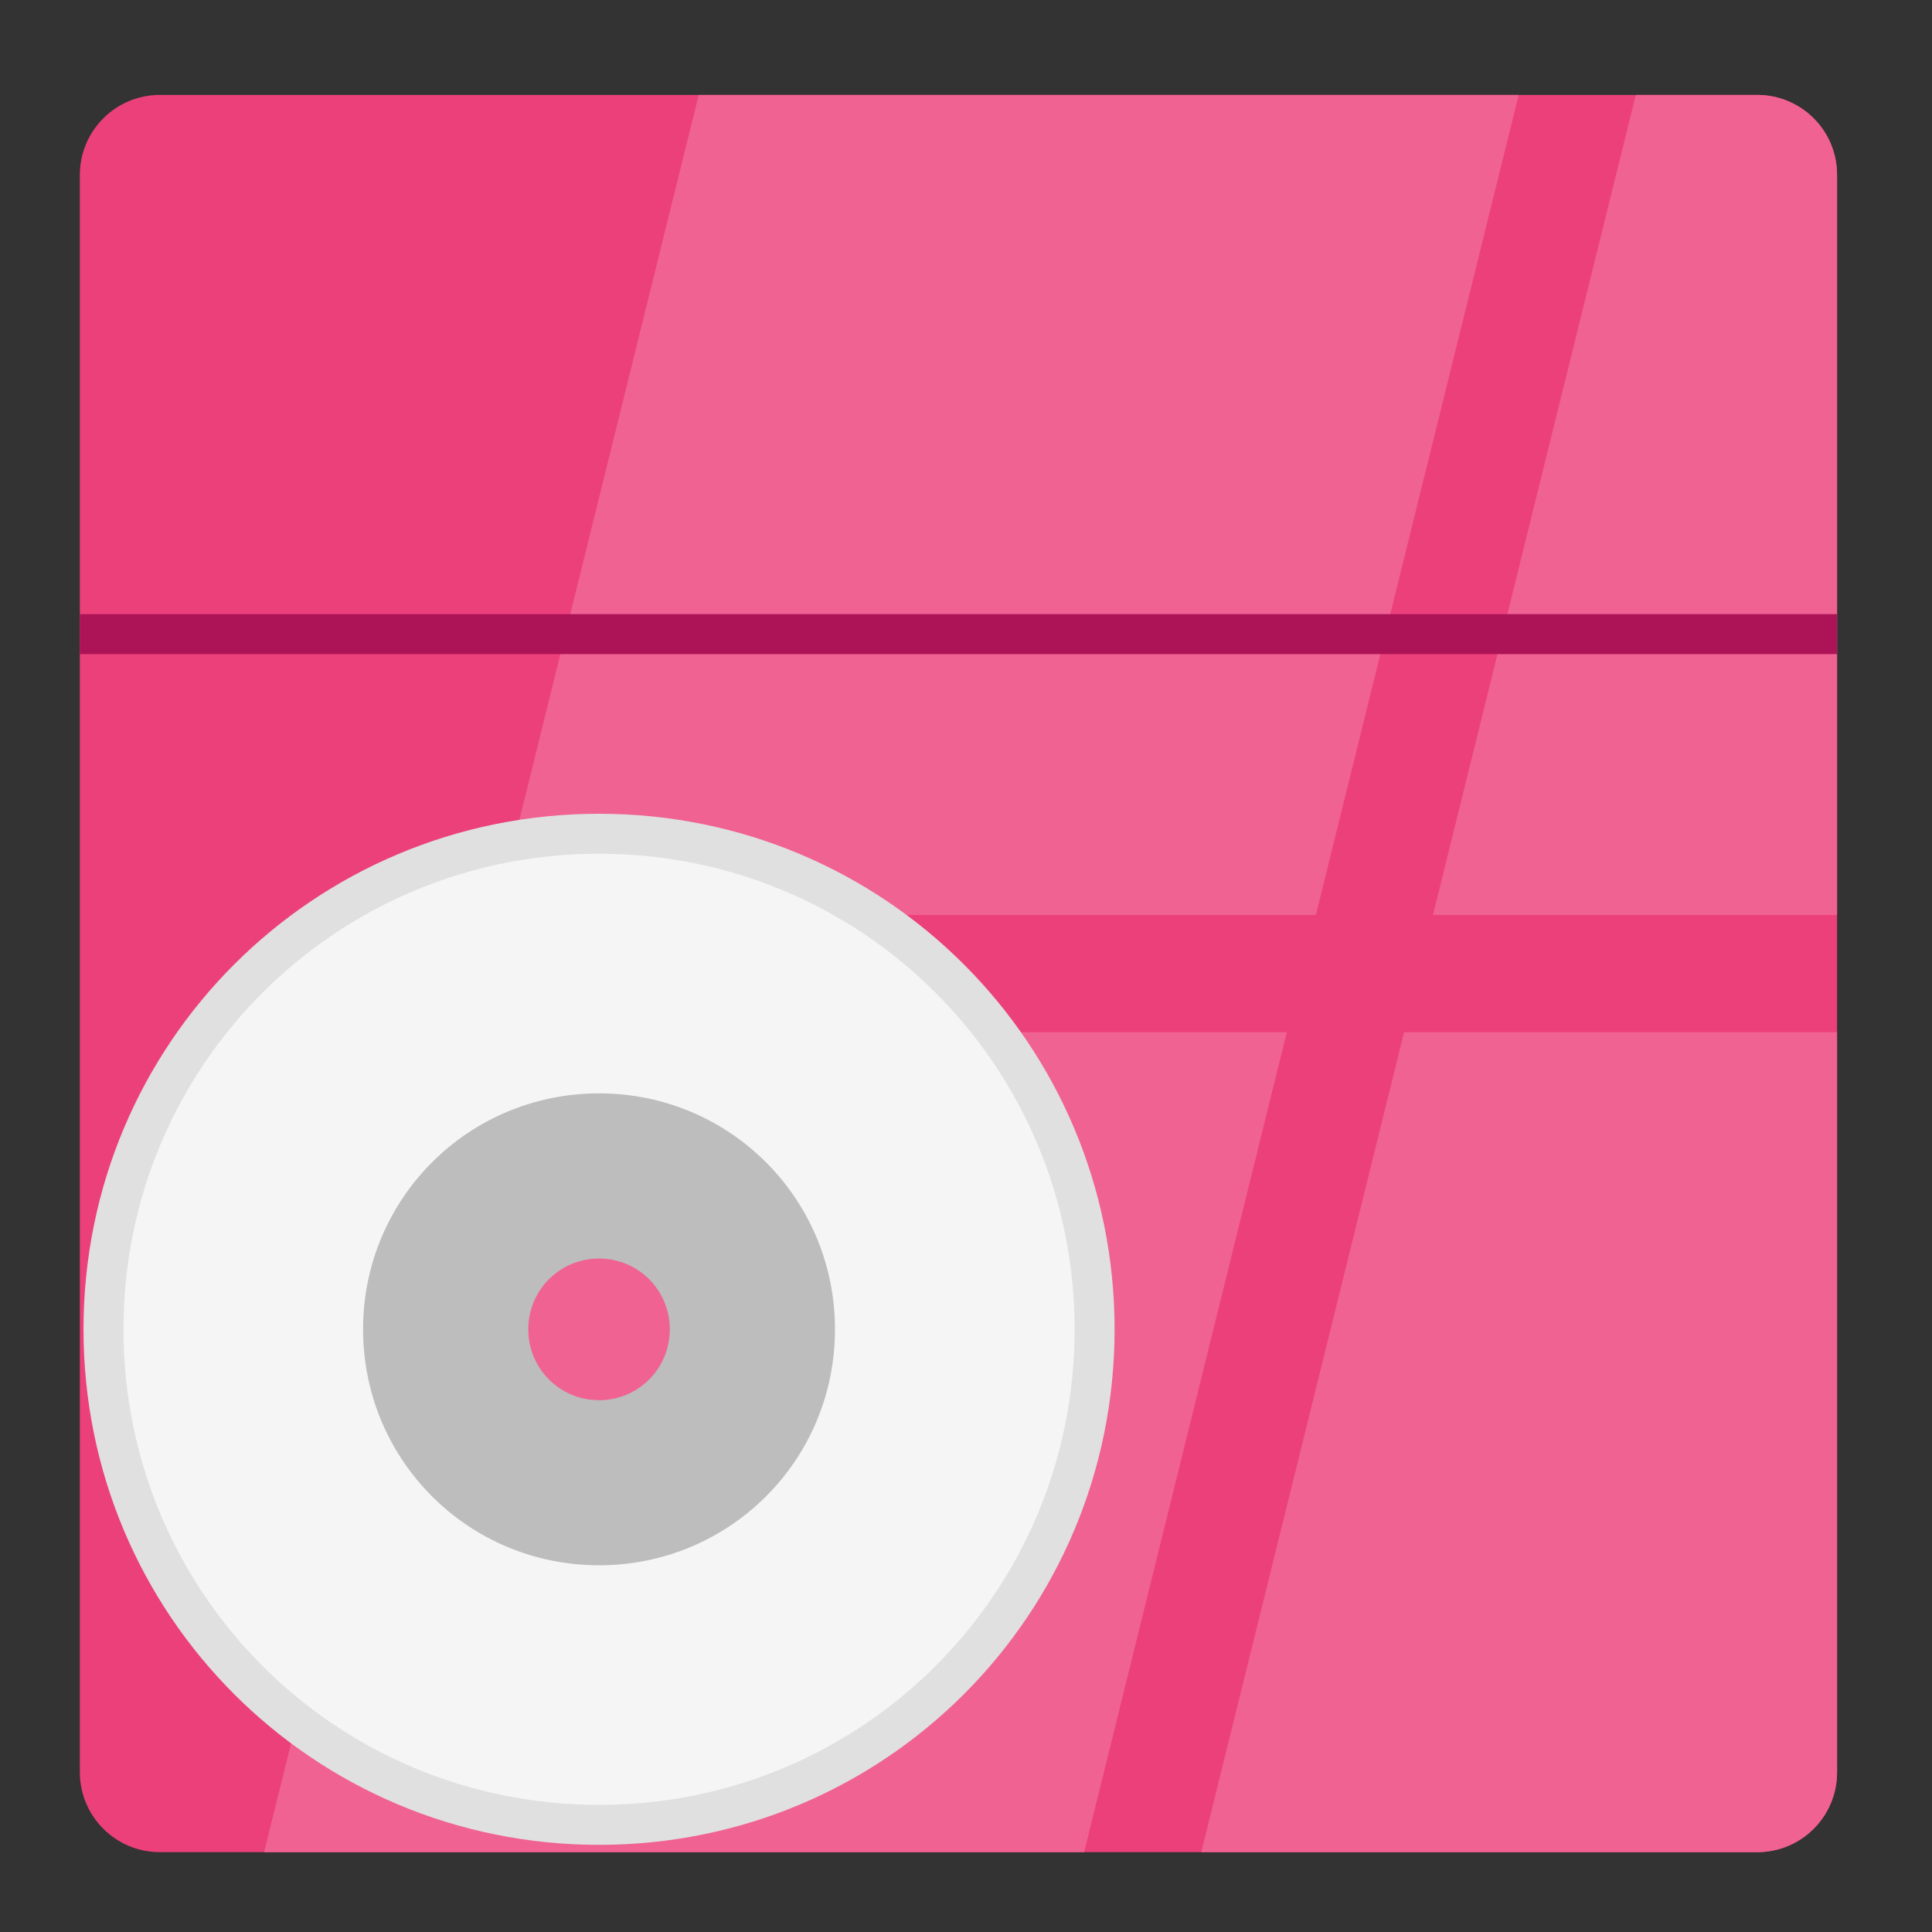 <?xml version="1.0" encoding="UTF-8"?>
<svg xmlns="http://www.w3.org/2000/svg" xmlns:xlink="http://www.w3.org/1999/xlink" width="64px" height="64px" viewBox="0 0 64 64" version="1.1">
<rect x="0" y="0" width="64" height="64" fill="#333333" stroke="none"/>
<g id="surface1">
<path style=" stroke:none;fill-rule:nonzero;fill:rgb(92.549%,25.098%,47.843%);fill-opacity:1;" d="M 5.293 3.145 L 58.207 3.145 C 59.668 3.145 60.855 4.332 60.855 5.793 L 60.855 58.707 C 60.855 60.168 59.668 61.355 58.207 61.355 L 5.293 61.355 C 3.832 61.355 2.645 60.168 2.645 58.707 L 2.645 5.793 C 2.645 4.332 3.832 3.145 5.293 3.145 Z M 5.293 3.145 "/>
<path style=" stroke:none;fill-rule:nonzero;fill:rgb(94.118%,38.431%,57.255%);fill-opacity:1;" d="M 23.145 3.145 L 16.426 30.309 L 43.59 30.309 L 50.309 3.145 Z M 54.188 3.145 L 47.469 30.309 L 60.855 30.309 L 60.855 5.793 C 60.855 4.324 59.676 3.145 58.207 3.145 Z M 15.465 34.191 L 8.75 61.355 L 35.914 61.355 L 42.629 34.191 Z M 46.512 34.191 L 39.793 61.355 L 58.207 61.355 C 59.676 61.355 60.855 60.176 60.855 58.707 L 60.855 34.191 Z M 46.512 34.191 "/>
<path style=" stroke:none;fill-rule:nonzero;fill:rgb(67.843%,7.843%,34.118%);fill-opacity:1;" d="M 2.645 20.344 L 60.855 20.344 L 60.855 21.668 L 2.645 21.668 Z M 2.645 20.344 "/>
<path style=" stroke:none;fill-rule:nonzero;fill:rgb(87.843%,87.843%,87.843%);fill-opacity:1;" d="M 19.844 26.957 C 10.383 26.957 2.766 34.574 2.766 44.035 C 2.766 53.496 10.383 61.113 19.844 61.113 C 29.305 61.113 36.922 53.496 36.922 44.035 C 36.922 34.574 29.305 26.957 19.844 26.957 Z M 19.844 39.379 C 22.426 39.379 24.5 41.457 24.5 44.035 C 24.5 46.617 22.426 48.695 19.844 48.695 C 17.262 48.695 15.188 46.617 15.188 44.035 C 15.188 41.457 17.262 39.379 19.844 39.379 Z M 19.844 39.379 "/>
<path style=" stroke:none;fill-rule:nonzero;fill:rgb(96.078%,96.078%,96.078%);fill-opacity:1;" d="M 19.844 28.281 C 11.117 28.281 4.09 35.309 4.09 44.035 C 4.09 52.766 11.117 59.789 19.844 59.789 C 28.57 59.789 35.598 52.766 35.598 44.035 C 35.598 35.309 28.57 28.281 19.844 28.281 Z M 19.844 39.535 C 22.336 39.535 24.344 41.543 24.344 44.035 C 24.344 46.531 22.336 48.539 19.844 48.539 C 17.352 48.539 15.344 46.531 15.344 44.035 C 15.344 41.543 17.352 39.535 19.844 39.535 Z M 19.844 39.535 "/>
<path style=" stroke:none;fill-rule:nonzero;fill:rgb(74.118%,74.118%,74.118%);fill-opacity:1;" d="M 19.844 36.219 C 15.512 36.219 12.027 39.707 12.027 44.035 C 12.027 48.367 15.512 51.852 19.844 51.852 C 24.176 51.852 27.66 48.367 27.66 44.035 C 27.66 39.707 24.176 36.219 19.844 36.219 Z M 19.844 41.691 C 21.145 41.691 22.188 42.738 22.188 44.035 C 22.188 45.336 21.145 46.383 19.844 46.383 C 18.543 46.383 17.5 45.336 17.5 44.035 C 17.5 42.738 18.543 41.691 19.844 41.691 Z M 19.844 41.691 "/>
</g>
</svg>
